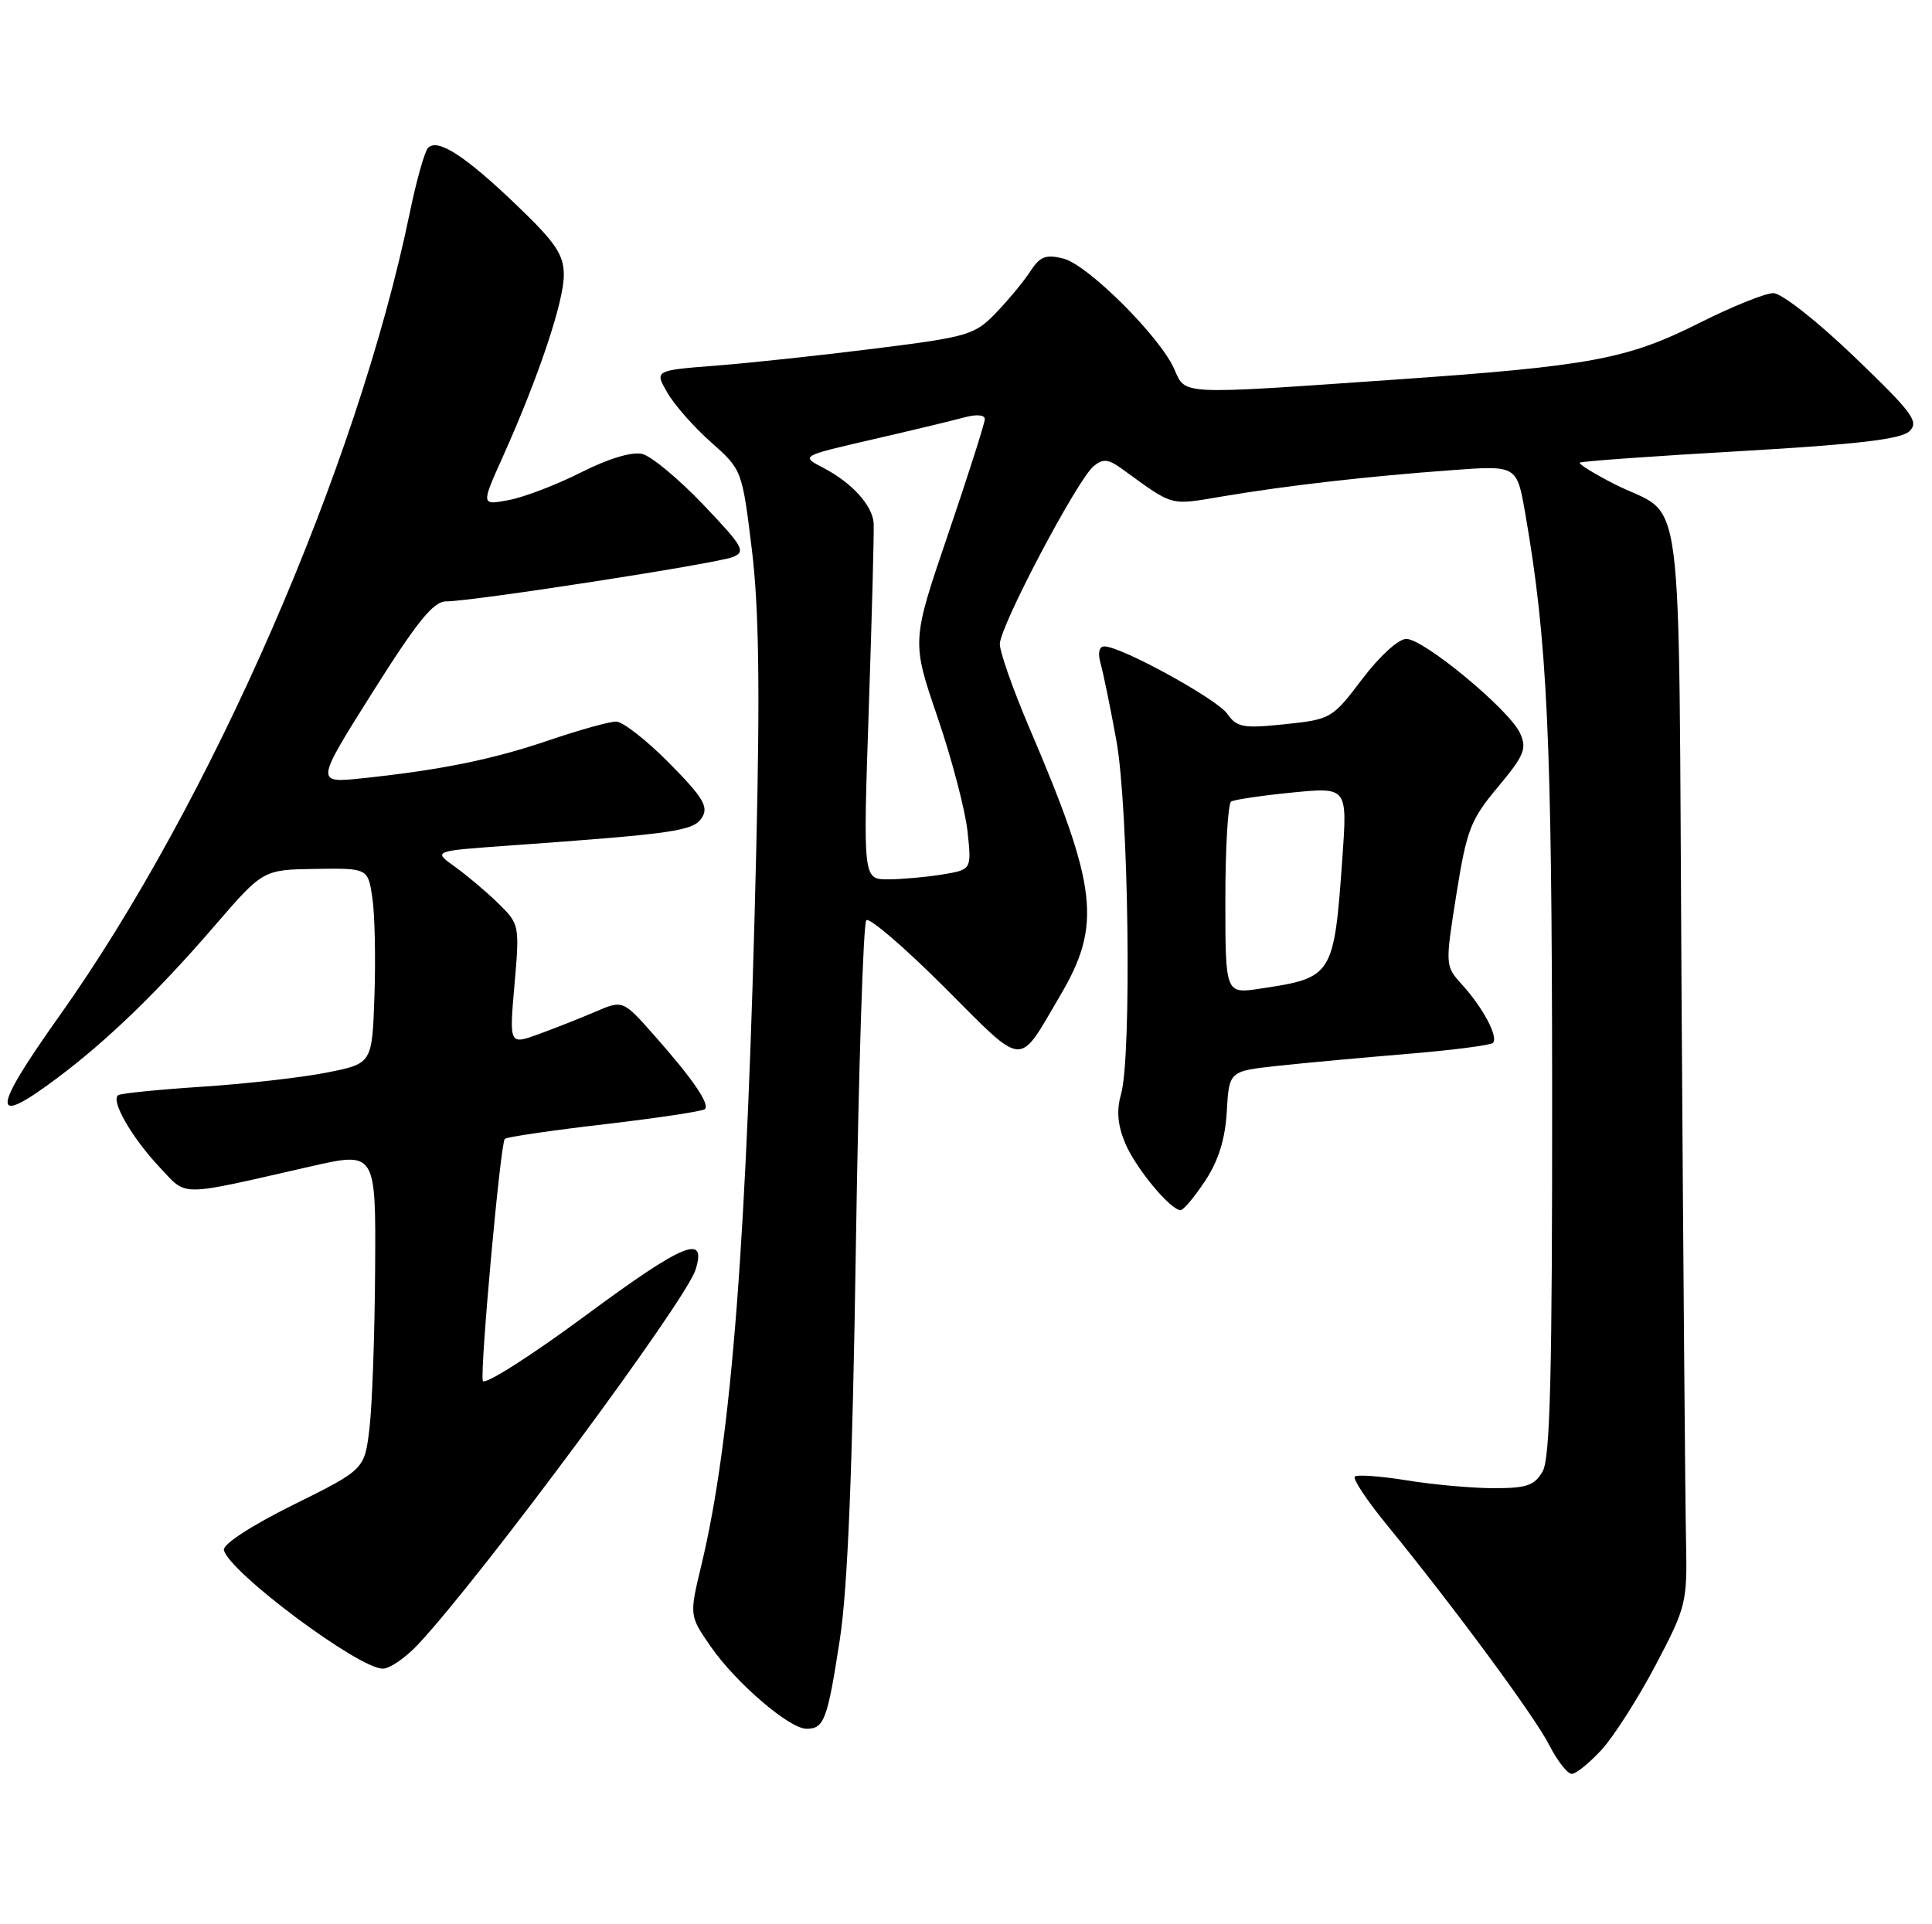 <?xml version="1.0" encoding="UTF-8" standalone="no"?>
<!DOCTYPE svg PUBLIC "-//W3C//DTD SVG 1.1//EN" "http://www.w3.org/Graphics/SVG/1.1/DTD/svg11.dtd" >
<svg xmlns="http://www.w3.org/2000/svg" xmlns:xlink="http://www.w3.org/1999/xlink" version="1.1" viewBox="0 0 257 256">
 <g >
 <path fill="currentColor"
d=" M 213.07 232.77 C 214.69 230.99 217.92 225.92 220.24 221.52 C 224.32 213.77 224.45 213.22 224.28 205.00 C 224.18 200.32 223.91 167.97 223.69 133.09 C 223.23 61.38 224.27 69.29 214.65 64.35 C 211.98 62.98 209.96 61.72 210.15 61.55 C 210.34 61.37 219.95 60.68 231.50 60.02 C 247.07 59.12 252.89 58.44 254.00 57.37 C 255.31 56.11 254.43 54.92 246.67 47.47 C 241.77 42.76 236.99 39.00 235.90 39.00 C 234.83 39.00 230.45 40.76 226.17 42.91 C 216.45 47.80 211.67 48.69 185.50 50.51 C 156.56 52.52 157.75 52.58 156.20 49.09 C 154.28 44.76 144.69 35.21 141.45 34.40 C 139.13 33.81 138.34 34.12 137.06 36.09 C 136.20 37.42 134.15 39.90 132.50 41.61 C 129.67 44.56 128.78 44.82 116.50 46.36 C 109.35 47.26 99.80 48.29 95.28 48.64 C 87.05 49.28 87.05 49.28 88.78 52.25 C 89.72 53.89 92.35 56.86 94.61 58.86 C 98.69 62.48 98.72 62.56 100.00 73.00 C 100.95 80.73 101.11 91.29 100.60 113.00 C 99.39 164.62 97.34 191.44 93.30 208.22 C 91.69 214.94 91.69 214.94 94.55 219.07 C 97.90 223.90 105.01 230.00 107.29 230.00 C 109.63 230.00 110.07 228.81 111.71 218.17 C 112.76 211.39 113.40 195.76 113.85 165.83 C 114.21 142.36 114.83 122.83 115.24 122.43 C 115.64 122.02 120.32 126.04 125.63 131.35 C 136.48 142.20 135.34 142.11 141.00 132.50 C 146.59 123.03 146.03 118.13 136.90 96.77 C 134.76 91.75 133.00 86.76 133.00 85.68 C 133.00 83.34 143.29 63.83 145.48 62.02 C 146.72 60.99 147.42 61.06 149.25 62.38 C 156.25 67.45 155.48 67.24 162.70 66.03 C 171.25 64.59 182.01 63.36 193.14 62.55 C 201.78 61.91 201.78 61.91 202.89 68.30 C 205.84 85.23 206.44 98.07 206.47 145.00 C 206.49 182.72 206.21 194.00 205.21 195.75 C 204.14 197.63 203.08 198.00 198.71 197.99 C 195.85 197.99 190.63 197.52 187.13 196.95 C 183.62 196.38 180.51 196.16 180.22 196.45 C 179.92 196.75 181.80 199.58 184.38 202.74 C 193.44 213.84 204.12 228.32 206.07 232.14 C 207.15 234.26 208.51 236.00 209.08 236.00 C 209.65 236.00 211.44 234.54 213.07 232.77 Z  M 55.64 218.75 C 64.22 209.54 91.19 173.12 92.52 168.94 C 94.06 164.08 90.95 165.37 77.96 174.97 C 70.56 180.44 64.38 184.37 64.22 183.70 C 63.85 182.06 66.57 152.10 67.15 151.52 C 67.39 151.27 73.38 150.39 80.43 149.57 C 87.49 148.74 93.50 147.84 93.77 147.56 C 94.45 146.89 92.10 143.47 87.05 137.77 C 82.86 133.03 82.86 133.03 79.18 134.61 C 77.16 135.48 73.75 136.82 71.62 137.60 C 67.74 139.00 67.74 139.00 68.44 130.99 C 69.13 123.12 69.09 122.94 66.32 120.22 C 64.77 118.70 62.17 116.50 60.54 115.33 C 57.58 113.22 57.58 113.22 67.54 112.51 C 89.87 110.91 92.25 110.56 93.38 108.77 C 94.28 107.33 93.55 106.11 89.02 101.52 C 86.02 98.48 82.84 96.00 81.96 96.00 C 81.07 96.00 77.08 97.11 73.08 98.47 C 65.49 101.05 58.83 102.41 48.22 103.54 C 41.94 104.20 41.94 104.20 49.56 92.10 C 55.48 82.70 57.66 80.00 59.34 80.01 C 62.76 80.02 95.29 74.99 97.47 74.11 C 99.26 73.40 98.87 72.72 93.55 67.14 C 90.30 63.73 86.66 60.70 85.45 60.40 C 84.09 60.06 80.98 60.99 77.31 62.84 C 74.05 64.49 69.71 66.15 67.68 66.53 C 63.98 67.23 63.98 67.23 66.93 60.67 C 71.64 50.17 75.00 40.14 75.00 36.60 C 75.00 33.88 73.93 32.29 68.75 27.32 C 61.89 20.74 58.23 18.37 56.95 19.66 C 56.49 20.12 55.39 24.03 54.50 28.35 C 47.53 62.13 28.03 106.84 7.88 135.19 C -1.22 148.00 -1.27 150.09 7.67 143.38 C 14.28 138.43 21.04 131.89 28.61 123.10 C 34.99 115.71 34.99 115.71 41.97 115.60 C 48.95 115.50 48.95 115.50 49.54 119.50 C 49.86 121.70 49.98 127.55 49.81 132.50 C 49.50 141.50 49.50 141.50 43.50 142.69 C 40.20 143.35 32.78 144.19 27.00 144.57 C 21.22 144.95 16.16 145.45 15.75 145.69 C 14.64 146.32 17.50 151.33 21.25 155.31 C 24.96 159.24 23.48 159.25 41.25 155.20 C 50.00 153.20 50.00 153.20 49.90 168.85 C 49.85 177.46 49.51 186.97 49.15 190.00 C 48.50 195.50 48.50 195.50 39.00 200.21 C 33.43 202.97 29.62 205.46 29.78 206.21 C 30.42 209.11 47.68 222.00 50.92 222.00 C 51.85 222.00 53.97 220.54 55.64 218.75 Z  M 160.31 157.11 C 162.09 154.41 162.98 151.56 163.19 147.86 C 163.50 142.50 163.50 142.50 170.00 141.80 C 173.57 141.41 181.34 140.70 187.25 140.21 C 193.17 139.72 198.27 139.06 198.59 138.75 C 199.35 137.98 197.30 134.10 194.49 131.00 C 192.23 128.51 192.23 128.47 193.73 119.00 C 195.10 110.39 195.62 109.05 199.26 104.70 C 202.77 100.50 203.14 99.60 202.20 97.54 C 200.78 94.43 189.40 85.00 187.07 85.00 C 186.03 85.00 183.50 87.31 181.20 90.35 C 177.24 95.59 177.04 95.71 170.93 96.35 C 165.38 96.93 164.53 96.78 163.27 94.98 C 161.88 92.99 149.14 86.00 146.91 86.00 C 146.20 86.00 146.01 86.86 146.40 88.25 C 146.75 89.49 147.70 94.10 148.50 98.50 C 150.14 107.46 150.57 140.52 149.12 145.59 C 148.50 147.74 148.67 149.68 149.67 152.08 C 151.07 155.42 155.70 161.00 157.05 161.00 C 157.43 161.00 158.89 159.25 160.31 157.11 Z  M 115.57 94.25 C 115.99 81.74 116.28 70.66 116.22 69.64 C 116.08 67.25 113.32 64.22 109.50 62.23 C 106.50 60.67 106.50 60.67 116.00 58.48 C 121.22 57.28 126.74 55.95 128.25 55.54 C 129.88 55.09 131.00 55.18 131.00 55.76 C 131.00 56.29 128.81 63.16 126.13 71.03 C 121.26 85.32 121.26 85.32 124.71 95.41 C 126.61 100.96 128.40 107.79 128.70 110.60 C 129.25 115.70 129.25 115.70 125.37 116.34 C 123.24 116.69 119.99 116.98 118.15 116.99 C 114.80 117.00 114.80 117.00 115.57 94.25 Z  M 163.00 119.67 C 163.00 112.77 163.35 106.90 163.77 106.64 C 164.19 106.38 167.85 105.84 171.89 105.44 C 179.23 104.72 179.23 104.72 178.57 114.11 C 177.44 129.89 177.32 130.08 167.63 131.53 C 163.00 132.23 163.00 132.23 163.00 119.67 Z "/>
</g>
</svg>
